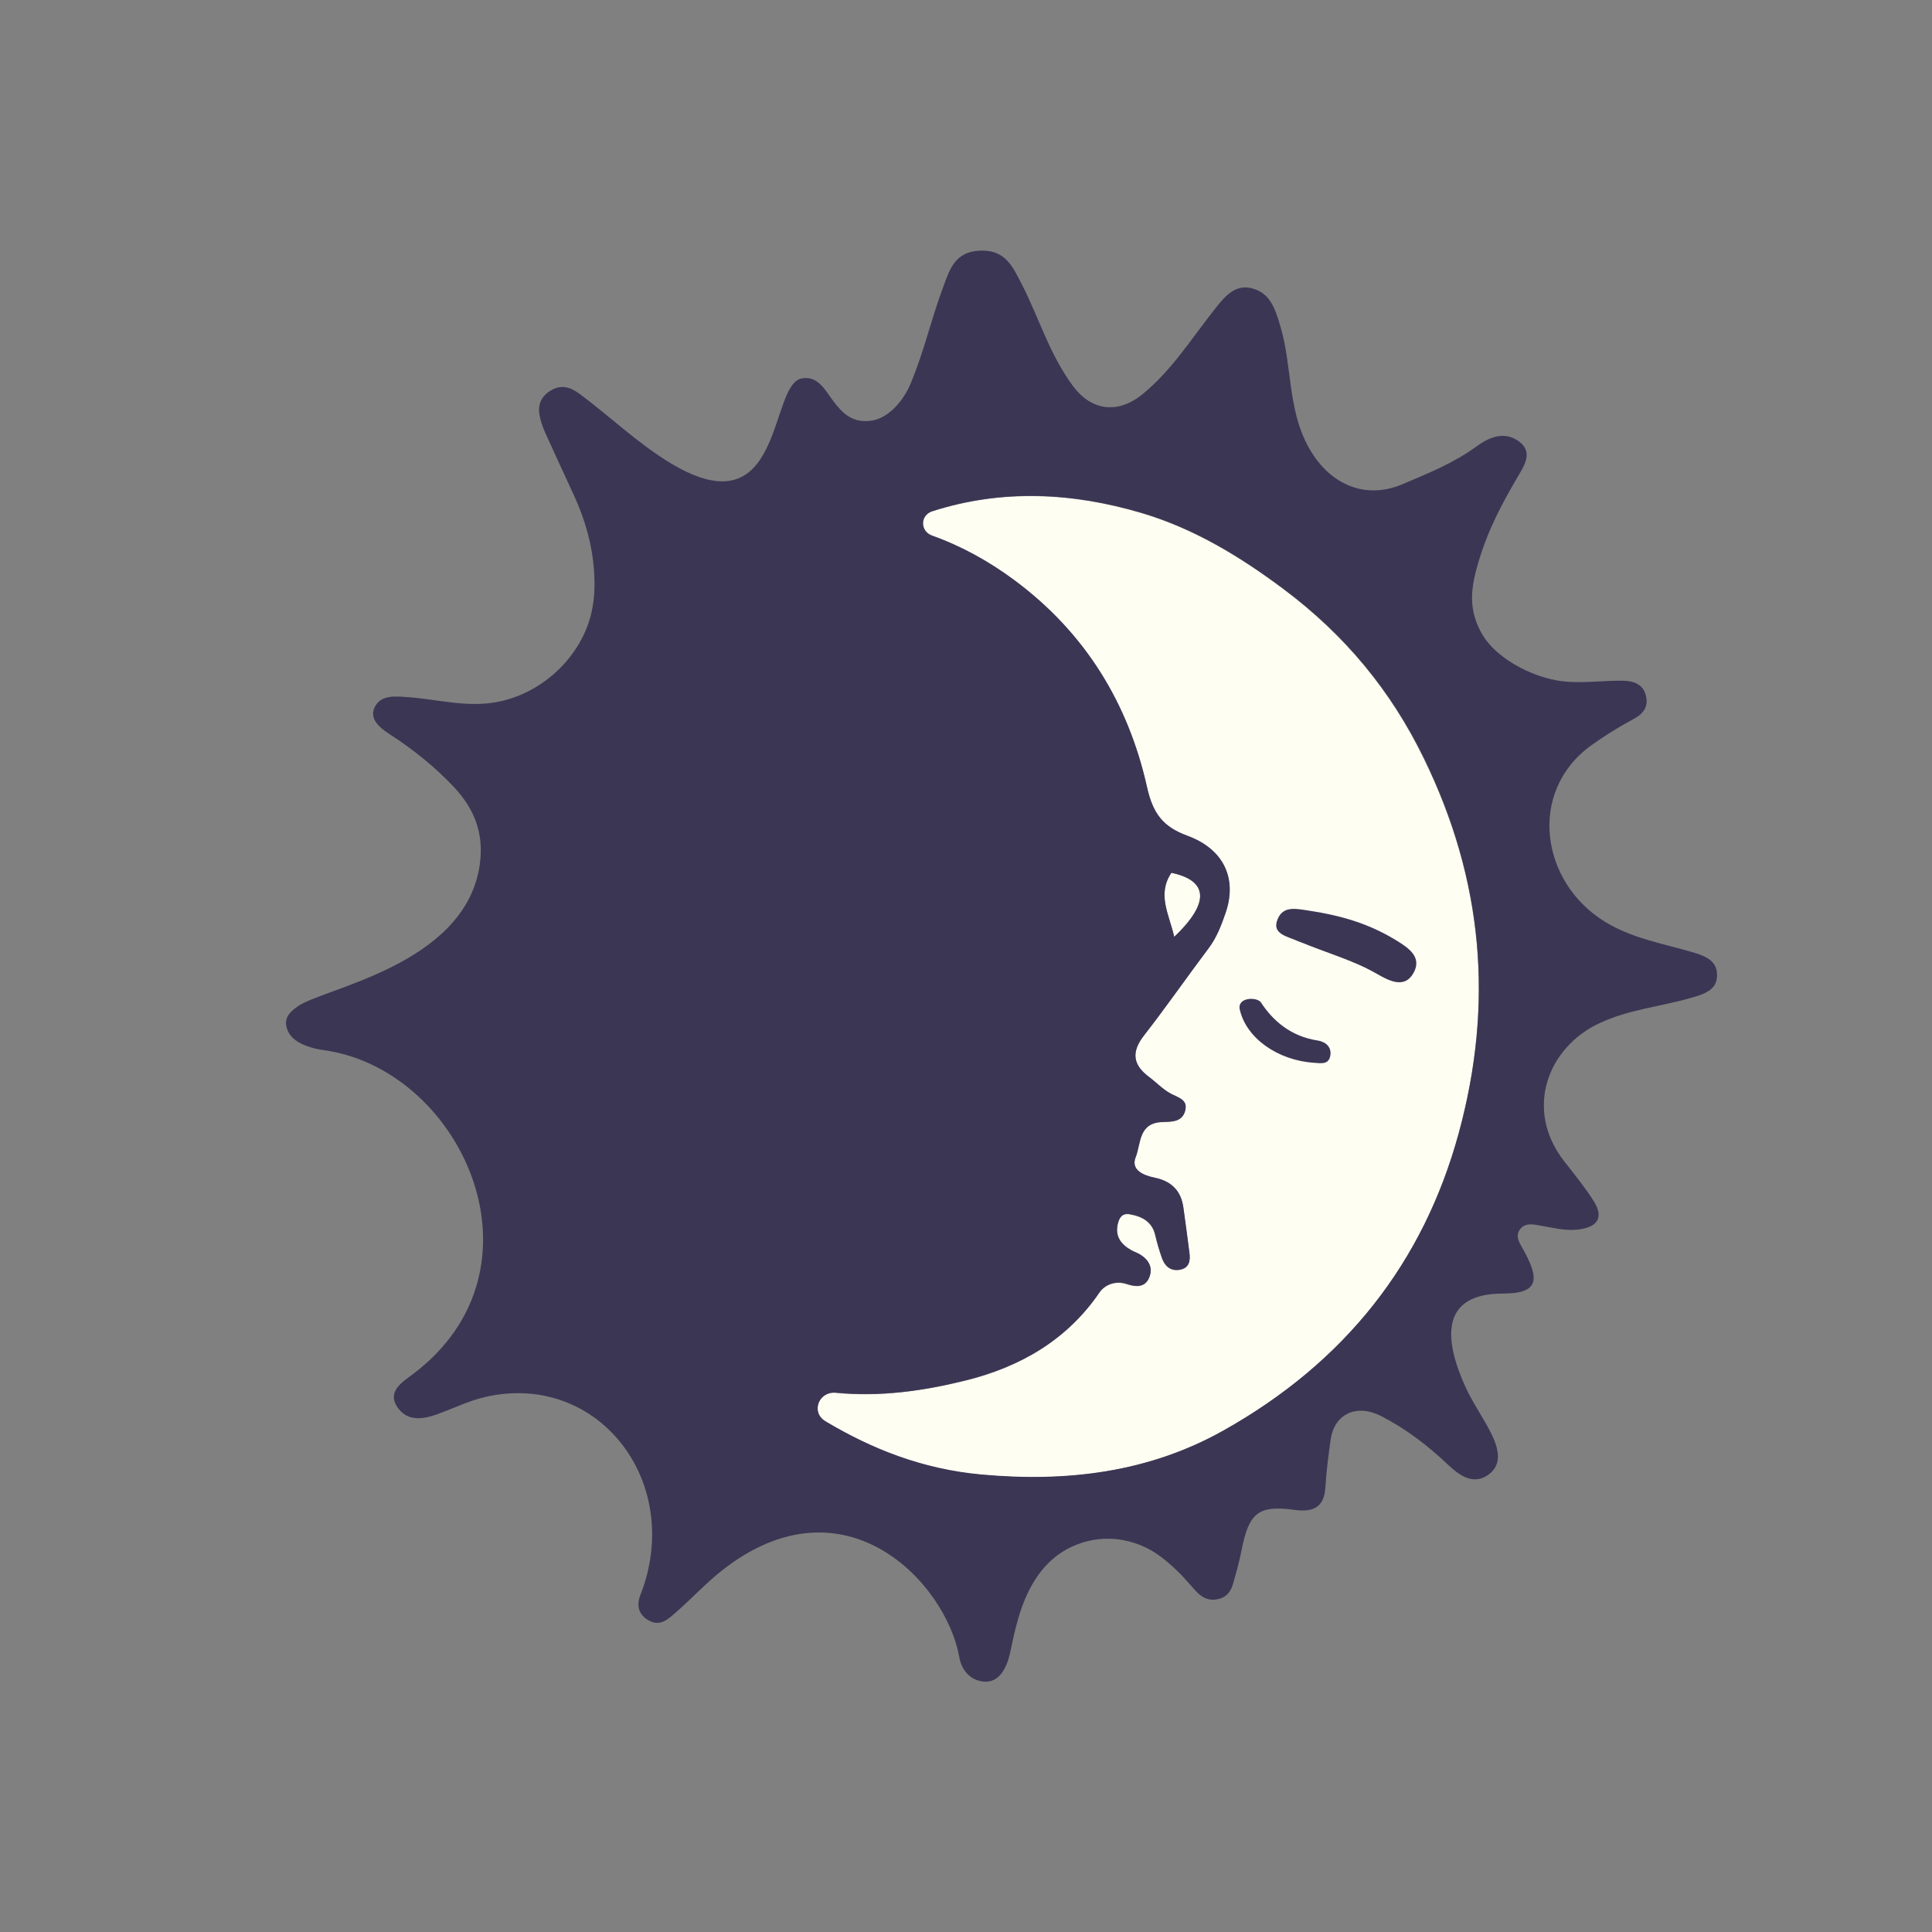 <?xml version="1.0" encoding="utf-8"?>
<!-- Generator: Adobe Adobe Illustrator 24.2.0, SVG Export Plug-In . SVG Version: 6.00 Build 0)  -->
<svg version="1.1" id="Layer_1" xmlns="http://www.w3.org/2000/svg" xmlns:xlink="http://www.w3.org/1999/xlink" x="0px" y="0px"
	 width="216px" height="216px" viewBox="0 0 216 216" style="enable-background:new 0 0 216 216;" xml:space="preserve">
<rect x="0" y="0" width="216" height="216" fill="#808080" stroke="none"/>
<style type="text/css">
	.st0{fill:#FFFEF2;}
	.st1{fill:#3C3655;}
</style>
<g>
	<path class="st0" d="M143.5,65.88c-4.84-3.63-10.04-6.8-15.94-8.53c-7.65-2.26-15.5-2.68-23.29-0.19l-0.04,0.01
		c-1.39,0.45-1.4,2.26-0.03,2.74c3.31,1.18,6.32,2.86,9.1,4.91c8.1,5.97,12.85,13.97,14.92,23.19c0.65,2.91,1.73,4.43,4.51,5.45
		c4.1,1.5,5.61,4.81,4.26,8.68c-0.48,1.37-0.98,2.7-1.89,3.91c-2.43,3.22-4.72,6.54-7.21,9.73c-1.41,1.81-1.31,3.25,0.55,4.64
		c0.83,0.62,1.54,1.39,2.45,1.88c0.85,0.46,1.9,0.67,1.61,1.86c-0.3,1.24-1.36,1.27-2.5,1.3c-2.76,0.06-2.44,2.43-3.04,3.92
		c-0.58,1.44,0.83,2.04,2.12,2.31c1.97,0.41,2.97,1.55,3.21,3.35c0.23,1.69,0.47,3.39,0.68,5.09c0.11,0.87-0.04,1.7-1.15,1.86
		c-1.02,0.14-1.62-0.48-1.92-1.31c-0.3-0.85-0.55-1.73-0.76-2.6c-0.34-1.45-1.43-2.07-2.86-2.31c-0.88-0.15-1.18,0.46-1.33,1.11
		c-0.31,1.33,0.32,2.26,1.52,2.92c0.33,0.18,0.71,0.3,1.02,0.5c0.99,0.63,1.41,1.5,0.97,2.57c-0.47,1.13-1.52,1.04-2.52,0.7
		c-1.14-0.38-2.39,0.01-3.04,0.96c-3.57,5.23-8.76,8.32-15.09,9.86c-4.67,1.14-9.39,1.8-14.27,1.35l-0.09-0.01
		c-1.95-0.19-2.84,2.2-1.19,3.19c5.22,3.12,10.86,5.36,17.45,5.96c9.62,0.88,18.73-0.27,27-4.89c13.67-7.64,22.42-18.81,26.36-33.26
		c3.94-14.42,2.77-28.29-3.89-41.91C155.51,77.25,150.37,71.02,143.5,65.88z M157.89,108.71c-0.99,1.81-2.75,0.84-4.01,0.12
		c-2.65-1.5-4.89-2.56-8.61-3.54c-1.27-0.58-2.97-0.77-2.28-2.39c0.6-1.44,1.98-1.41,3.43-0.92c2.56,0.87,7.43,1.98,9.47,3.16
		C157.41,106.03,158.82,107.03,157.89,108.71z"/>
	<path class="st0" d="M130.96,97.58c-1.62,2.43-0.26,4.6,0.32,7.16C135.49,100.74,134.87,98.39,130.96,97.58z"/>
	<path class="st1" d="M189.1,106.42c-3.29-0.95-6.67-1.53-9.67-3.37c-7.21-4.43-8.66-14.55-1.55-19.7c1.52-1.1,3.13-2.09,4.8-2.99
		c1.21-0.65,1.64-1.51,1.31-2.68c-0.35-1.25-1.44-1.58-2.7-1.58c-2.41-0.01-4.87,0.39-7.24-0.03c-3.17-0.57-6.77-2.58-8.25-5.01
		c-1.72-2.85-1.35-5.31-0.57-8.01c1.1-3.79,2.65-6.66,4.48-9.79c0.71-1.21,1.73-2.72,0.11-3.91c-1.64-1.2-3.33-0.47-4.76,0.57
		c-2.53,1.85-5.45,3.03-8.33,4.24c-3.87,1.62-7.54,0.18-9.83-3.19c-3.05-4.48-2.32-9.72-3.76-14.52c-0.6-2.02-1.16-3.75-3.27-4.24
		c-1.9-0.44-3.05,1.08-4.11,2.42c-2.56,3.22-4.72,6.74-8.01,9.43c-2.78,2.27-5.72,1.86-7.77-0.88c-2.62-3.5-3.8-7.61-5.74-11.4
		c-1.08-2.11-1.91-3.93-4.82-3.75c-2.68,0.17-3.25,2.12-3.95,4c-1.45,3.89-2.09,7.09-3.69,10.92c-0.65,1.56-2.3,3.86-4.49,4.1
		c-2.05,0.23-3.14-0.88-4.2-2.31c-0.84-1.13-1.66-2.78-3.47-2.43c-3.69,0.71-1.96,17.05-14.55,9.53c-3.73-2.23-6.8-5.23-10.25-7.79
		c-0.99-0.73-1.97-1.11-3.16-0.44c-1.14,0.64-1.54,1.6-1.35,2.76c0.12,0.7,0.37,1.39,0.66,2.04c1.05,2.32,2.12,4.63,3.21,7
		c1.22,2.65,2.03,5.47,2.23,8.36c0.11,1.57,0.08,3.13-0.29,4.73c-1.09,4.78-5.29,8.92-10.38,9.95c-3.44,0.7-6.7-0.25-10.03-0.5
		c-1.48-0.11-3.11-0.31-3.81,1.09c-0.69,1.39,0.66,2.4,1.73,3.09c2.62,1.69,5.01,3.63,7.09,5.83c2.42,2.57,3.5,5.46,2.85,9.13
		c-1.92,10.85-17.39,13.39-20.25,15.4c-0.82,0.57-1.5,1.18-1.31,2.22c0.2,1.08,1.07,1.76,2.08,2.15c1.13,0.45,1.73,0.48,2.58,0.62
		c15.12,2.49,25.07,24.43,9.48,36.16c-1.12,0.84-2.99,1.95-1.65,3.78c1.12,1.53,2.82,1.26,4.45,0.67c1.79-0.65,3.52-1.51,5.39-1.93
		c12.66-2.82,22.17,9.66,17.25,22.18c-0.45,1.15-0.21,2.18,0.94,2.83c1.3,0.73,2.21-0.19,3.03-0.9c1.76-1.53,3.34-3.26,5.17-4.7
		c13.68-10.75,25.04,1.37,26.52,9.7c0.26,1.48,1.25,2.62,2.77,2.74c1.51,0.11,2.3-1.2,2.7-2.42c0.78-2.41,1.32-11.51,9.01-13.32
		c2.8-0.66,5.77,0.06,8.02,1.75c1.25,0.94,2.35,2.03,3.37,3.21c0.78,0.9,1.57,1.91,3.1,1.54c1.45-0.35,1.58-1.55,1.89-2.6
		c0.27-0.95,0.51-1.9,0.7-2.86c0.82-4.17,1.86-5.07,5.96-4.5c2.19,0.3,3.28-0.42,3.41-2.52c0.11-1.79,0.34-3.57,0.59-5.35
		c0.42-2.89,2.92-4.03,5.67-2.61c2.81,1.45,5.26,3.34,7.5,5.47c1.3,1.24,2.89,2.28,4.55,1.01c1.52-1.17,1-2.97,0.27-4.47
		c-0.88-1.78-2.07-3.44-2.9-5.24c-2.48-5.43-2.81-10.48,4.18-10.48c4.1,0,4.11-1.64,2.17-5.09c-0.37-0.65-0.79-1.31-0.32-2.02
		c0.58-0.87,1.57-0.62,2.37-0.48c1.33,0.22,2.63,0.58,4,0.45c2.38-0.22,3.1-1.36,1.89-3.25c-0.98-1.53-2.14-2.96-3.27-4.4
		c-4.48-5.74-1.91-12.73,3.99-15.46c3.27-1.52,6.82-1.84,10.2-2.81c1.43-0.41,2.92-0.86,2.9-2.54
		C191.99,107.34,190.54,106.84,189.1,106.42z M163.09,126.7c-3.95,14.45-12.7,25.61-26.36,33.26c-8.27,4.63-17.39,5.77-27,4.89
		c-6.58-0.6-12.23-2.84-17.45-5.96c-1.65-0.99-0.76-3.38,1.19-3.19l0.09,0.01c4.88,0.46,9.6-0.2,14.27-1.35
		c6.33-1.55,11.52-4.63,15.09-9.86c0.65-0.95,1.9-1.35,3.04-0.96c1,0.34,2.04,0.43,2.52-0.7c0.44-1.06,0.02-1.94-0.97-2.57
		c-0.32-0.2-0.69-0.32-1.02-0.5c-1.19-0.66-1.83-1.59-1.52-2.92c0.15-0.65,0.45-1.26,1.33-1.11c1.42,0.24,2.52,0.86,2.86,2.31
		c0.2,0.88,0.46,1.75,0.76,2.6c0.29,0.83,0.89,1.45,1.92,1.31c1.12-0.16,1.26-0.99,1.15-1.86c-0.21-1.7-0.45-3.39-0.68-5.09
		c-0.25-1.8-1.24-2.94-3.21-3.35c-1.29-0.26-2.7-0.87-2.12-2.31c0.6-1.49,0.28-3.86,3.04-3.92c1.14-0.02,2.2-0.06,2.5-1.3
		c0.29-1.19-0.75-1.41-1.61-1.86c-0.9-0.48-1.62-1.26-2.45-1.88c-1.85-1.38-1.96-2.83-0.55-4.64c2.49-3.19,4.78-6.5,7.21-9.73
		c0.91-1.2,1.41-2.53,1.89-3.91c1.35-3.86-0.16-7.18-4.26-8.68c-2.78-1.02-3.86-2.54-4.51-5.45c-2.06-9.23-6.82-17.22-14.92-23.19
		c-2.78-2.05-5.8-3.73-9.1-4.91c-1.37-0.49-1.36-2.3,0.03-2.74l0.04-0.01c7.79-2.49,15.63-2.06,23.29,0.19
		c5.9,1.74,11.09,4.91,15.94,8.53c6.87,5.14,12.01,11.37,15.69,18.92C165.85,98.41,167.03,112.29,163.09,126.7z M130.96,97.58
		c3.91,0.81,4.53,3.16,0.32,7.16C130.7,102.18,129.34,100.01,130.96,97.58z"/>
	<path class="st1" d="M156,105.07c-2.98-1.8-5.98-2.7-9.66-3.26c-1.55-0.24-2.88-0.53-3.5,0.95c-0.7,1.68,1.04,1.87,2.33,2.47
		c3.06,1.29,6.08,2.1,8.79,3.65c1.28,0.74,3.08,1.74,4.09-0.13C158.99,107.01,157.54,106,156,105.07z"/>
	<path class="st1" d="M147.32,116.33c-3.03-0.46-5.03-2.24-6.34-4.25c-0.42-0.64-2.69-0.63-2.37,0.8c0.73,3.2,4.24,5.66,8.27,5.94
		c0.79,0.05,1.7,0.26,1.86-0.85C148.88,116.98,148.11,116.45,147.32,116.33z"/>
</g>
</svg>
